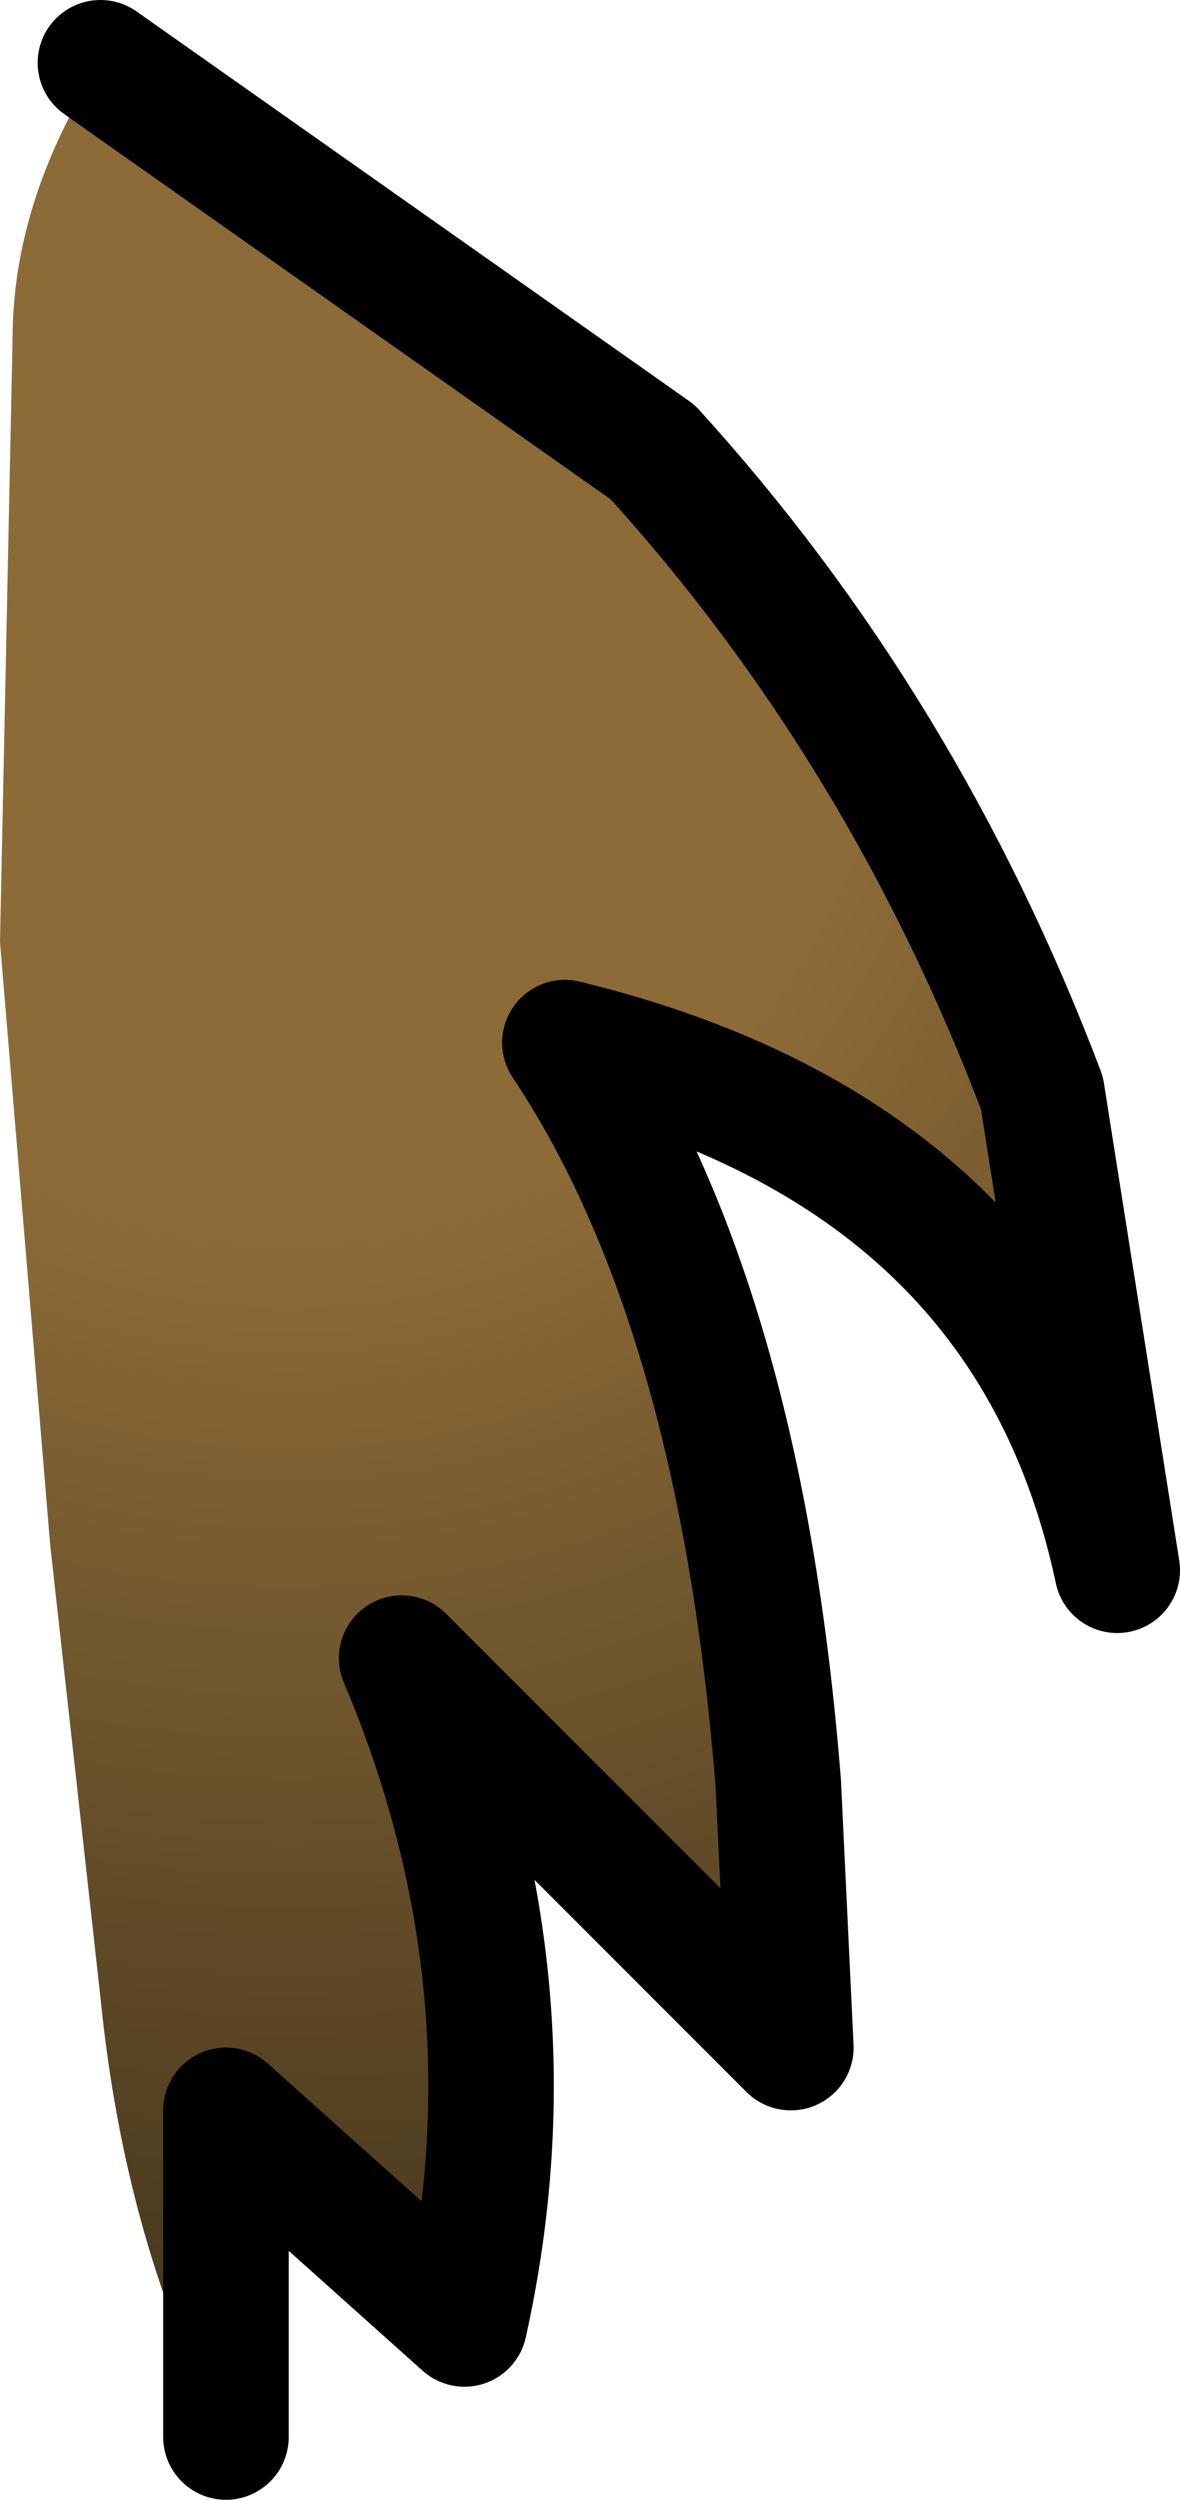 <?xml version="1.0" encoding="UTF-8" standalone="no"?>
<svg xmlns:xlink="http://www.w3.org/1999/xlink" height="9.95px" width="4.7px" xmlns="http://www.w3.org/2000/svg">
  <g transform="matrix(1.0, 0.0, 0.0, 1.0, -4.55, 1.35)">
    <path d="M5.45 8.35 L5.45 7.05 6.4 7.9 Q6.7 6.55 6.15 5.25 L7.7 6.8 7.65 5.75 Q7.5 3.85 6.8 2.8 8.65 3.25 9.0 4.9 L8.7 3.0 Q8.15 1.55 7.15 0.45 L4.95 -1.1 Q4.6 -0.55 4.6 0.0 L4.55 2.4 4.75 4.8 4.95 6.6 Q5.05 7.6 5.45 8.35" fill="url(#gradient0)" fill-rule="evenodd" stroke="none"/>
    <path d="M4.95 -1.1 L7.15 0.45 Q8.15 1.55 8.7 3.0 L9.0 4.9 Q8.65 3.25 6.8 2.8 7.5 3.85 7.65 5.75 L7.7 6.8 6.15 5.25 Q6.7 6.55 6.4 7.9 L5.45 7.05 5.45 8.35" fill="none" stroke="#000000" stroke-linecap="round" stroke-linejoin="round" stroke-width="0.5"/>
  </g>
  <defs>
    <radialGradient cx="0" cy="0" gradientTransform="matrix(-0.009, 0.0, 0.0, 0.009, 5.7, 1.2)" gradientUnits="userSpaceOnUse" id="gradient0" r="819.2" spreadMethod="pad">
      <stop offset="0.322" stop-color="#8c6b37"/>
      <stop offset="1.0" stop-color="#3c301a"/>
    </radialGradient>
  </defs>
</svg>
